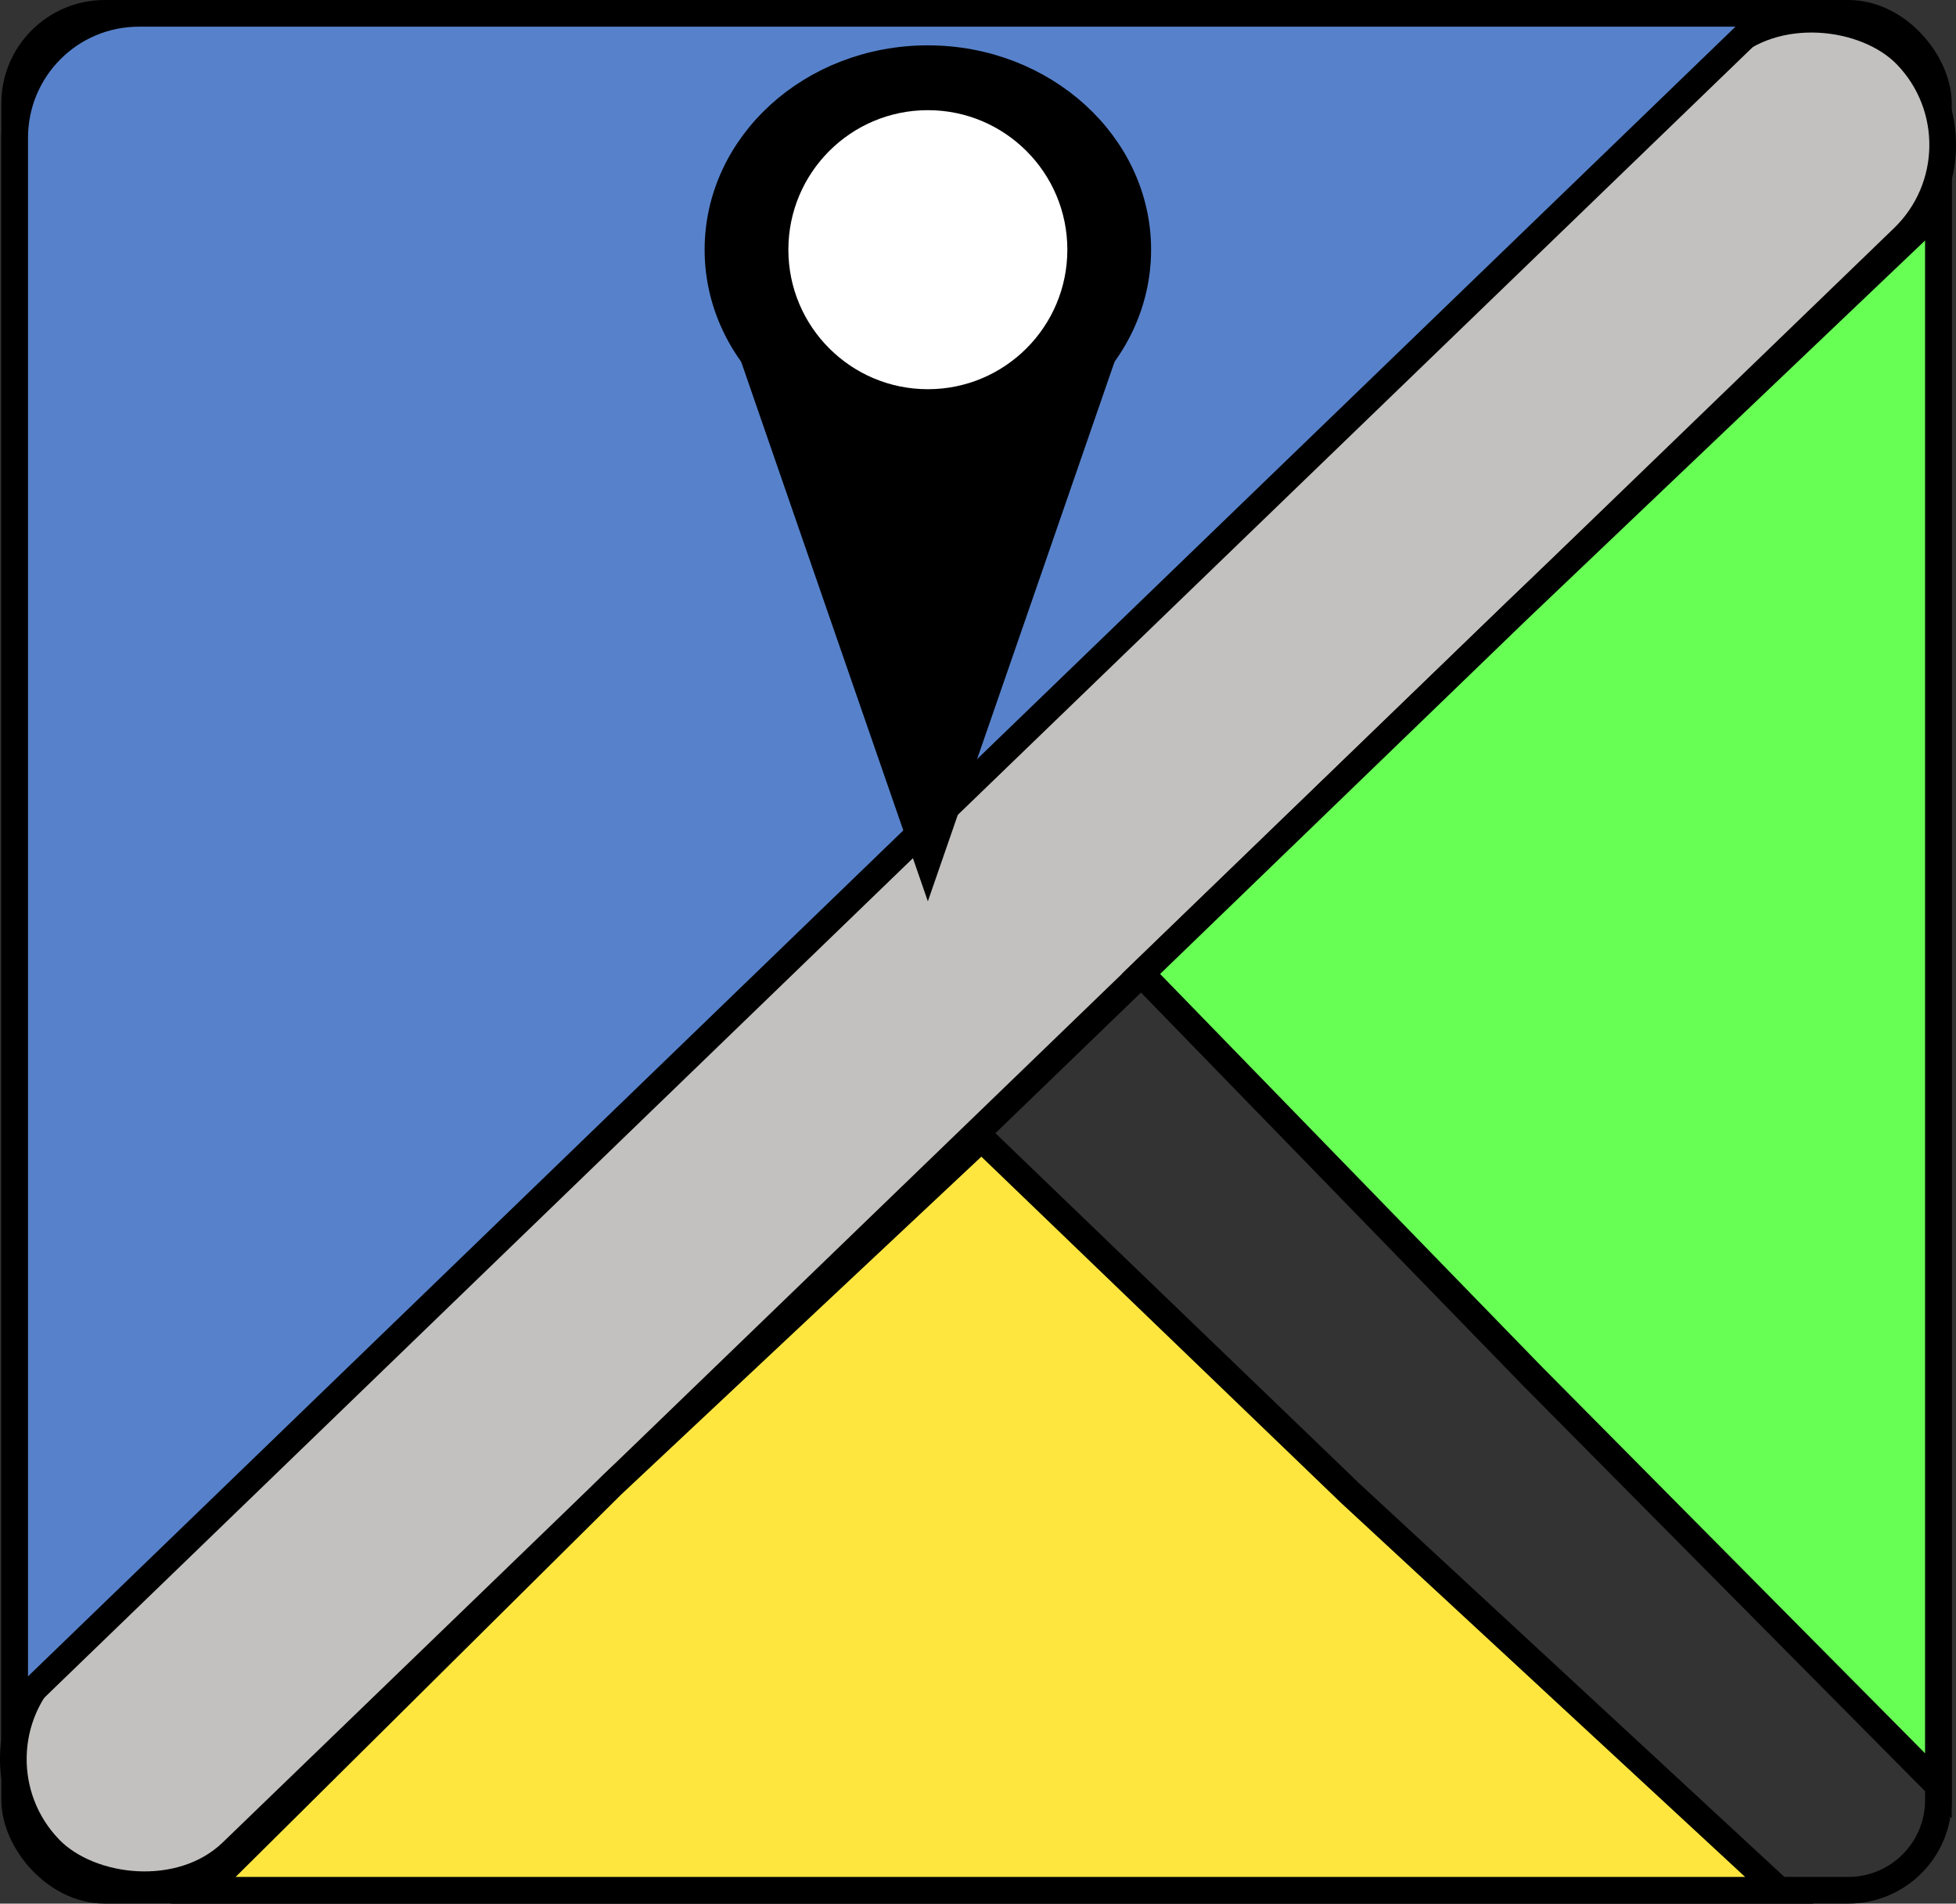 <?xml version="1.0" encoding="UTF-8"?>
<svg id="Layer_2" data-name="Layer 2" xmlns="http://www.w3.org/2000/svg" viewBox="0 0 73.34 71.36">
  <rect x="0" y="0" width="73.34" height="71.36" fill="#333333" stroke="none"/>
  <defs>
    <style>
      .cls-1 {
        fill: none;
      }

      .cls-1, .cls-2, .cls-3, .cls-4, .cls-5, .cls-6, .cls-7 {
        stroke: #000;
        stroke-miterlimit: 10;
      }

      .cls-3 {
        fill: #5782cb;
      }

      .cls-4 {
        fill: #ffe63f;
      }

      .cls-5 {
        fill: #fff;
      }

      .cls-6 {
        fill: #c2c1bf;
      }

      .cls-7 {
        fill: #68ff55;
      }
    </style>
  </defs>
  <g id="Layer_1-2" data-name="Layer 1">
    <g>
      <rect class="cls-1" x=".55" y=".5" width="72.13" height="70.36" rx="3.38" ry="3.38"/>
      <rect class="cls-6" x="-11.73" y="30.84" width="96.79" height="9.68" rx="4.84" ry="4.84" transform="translate(-14.49 35.49) rotate(-44)"/>
      <polygon class="cls-4" points="66.71 70.86 36.8 70.86 7.62 70.86 22.96 55.65 36.8 42.67 50.62 55.97 66.71 70.86"/>
      <polygon class="cls-7" points="72.68 7.85 72.68 37.77 72.68 66.94 57.47 51.6 42.79 36.5 56.9 22.87 72.68 7.85"/>
      <path class="cls-3" d="m66.31.5l-33.12,31.98L.55,64.02V5.17C.55,2.59,2.63.5,5.21.5h61.1Z"/>
      <path class="cls-2" d="m34.79,2.2c-4.35,0-7.87,3.21-7.87,7.16s3.52,7.16,7.87,7.16,7.87-3.21,7.87-7.16-3.54-7.16-7.87-7.16Zm0,12.88c-3.48,0-6.3-2.56-6.3-5.73s2.82-5.73,6.3-5.73,6.3,2.56,6.3,5.73-2.82,5.73-6.3,5.73Z"/>
      <polygon class="cls-2" points="34.79 32.26 31.57 22.96 28.35 13.65 34.79 13.65 41.23 13.65 38.01 22.96 34.79 32.26"/>
      <circle class="cls-5" cx="34.79" cy="9.36" r="5.73"/>
    </g>
  </g>
</svg>